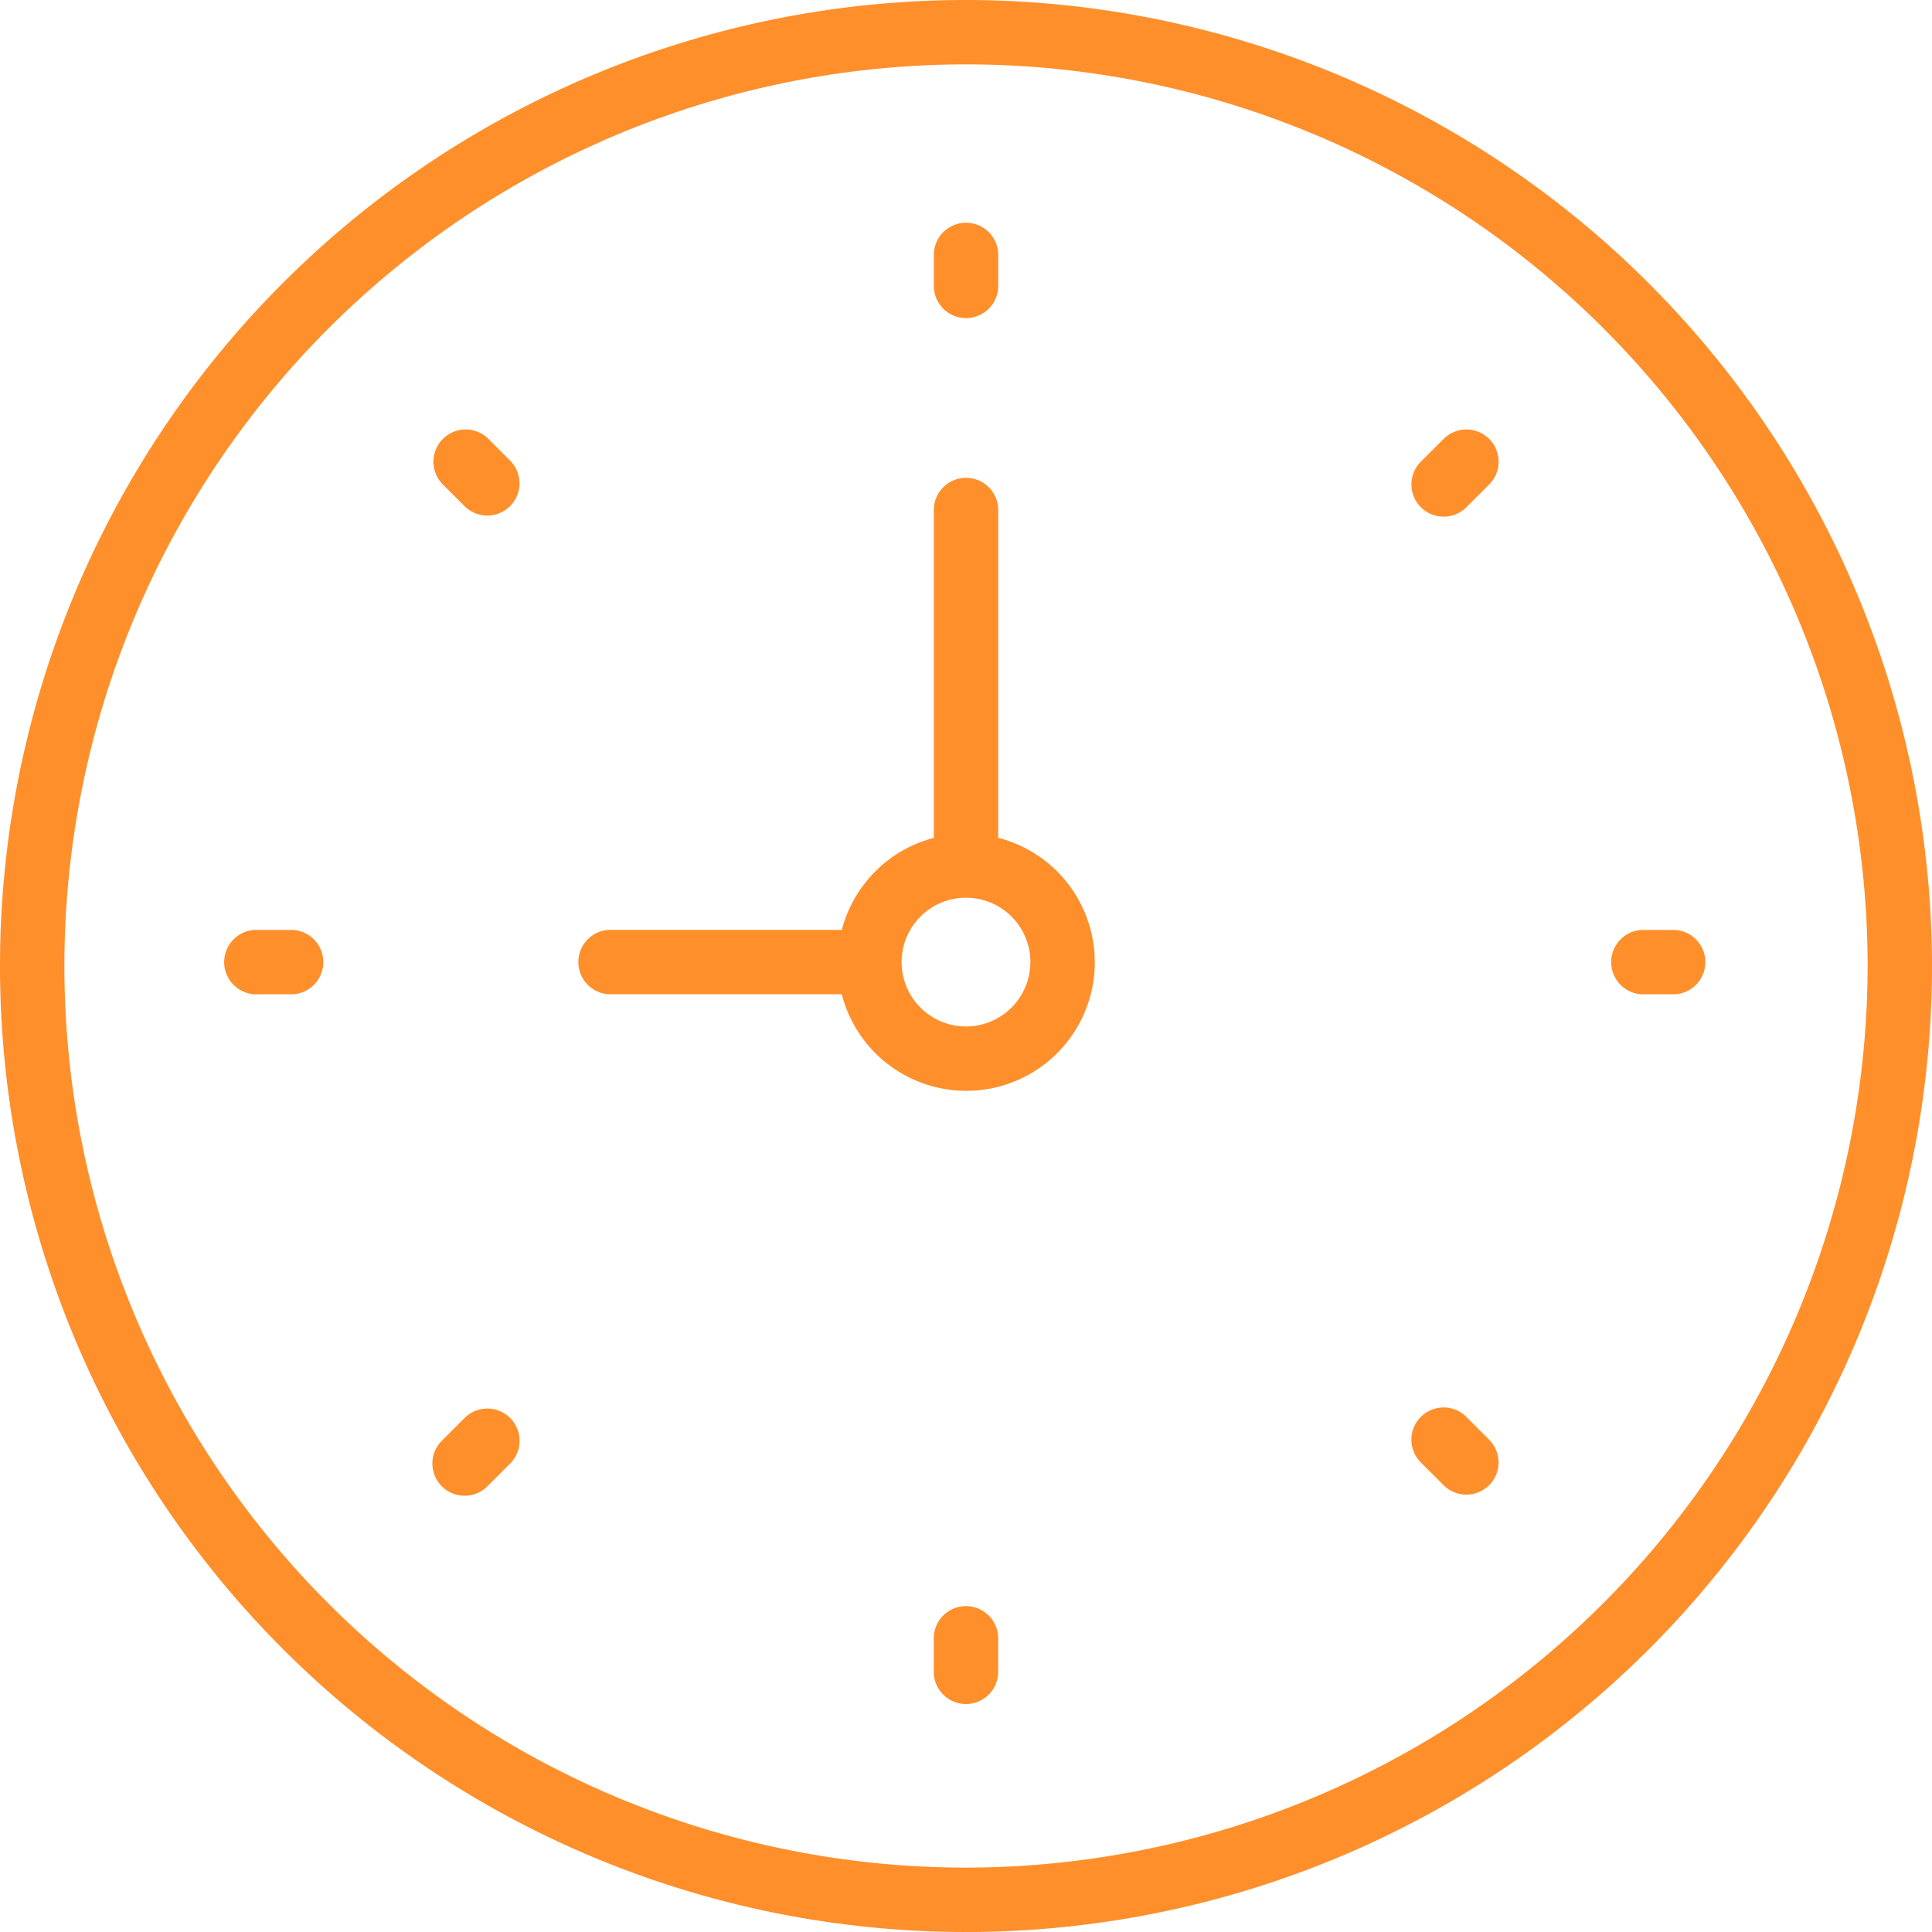 <svg xmlns="http://www.w3.org/2000/svg" width="40" height="40" viewBox="0 0 40 40"><defs><style>.a{fill:#ff8f2b;}</style></defs><path class="a" d="M20,0A20,20,0,1,0,40,20,20.023,20.023,0,0,0,20,0Zm0,38.667A18.667,18.667,0,1,1,38.667,20,18.688,18.688,0,0,1,20,38.667Z"/><path class="a" d="M26.667,22.307V15.546a.667.667,0,1,0-1.333,0v6.761a2.663,2.663,0,0,0-1.905,1.905H18.667a.667.667,0,1,0,0,1.333h4.761a2.661,2.661,0,1,0,3.239-3.239ZM26,26.212a1.333,1.333,0,1,1,1.333-1.333A1.335,1.335,0,0,1,26,26.212Z" transform="translate(-6 -4.96)"/><path class="a" d="M29.667,8.879a.666.666,0,0,0,.667-.667V7.546a.667.667,0,0,0-1.333,0v.667A.666.666,0,0,0,29.667,8.879Z" transform="translate(-9.667 -2.293)"/><path class="a" d="M29.667,49.879a.666.666,0,0,0-.667.667v.667a.667.667,0,1,0,1.333,0v-.667A.666.666,0,0,0,29.667,49.879Z" transform="translate(-9.667 -16.626)"/><path class="a" d="M51.333,28.879h-.667a.667.667,0,0,0,0,1.333h.667a.667.667,0,0,0,0-1.333Z" transform="translate(-16.667 -9.626)"/><path class="a" d="M8.333,28.879H7.667a.667.667,0,1,0,0,1.333h.667a.667.667,0,1,0,0-1.333Z" transform="translate(-2.333 -9.626)"/><path class="a" d="M44.516,13.517l-.471.471a.667.667,0,1,0,.943.943l.471-.471a.667.667,0,0,0-.943-.943Z" transform="translate(-14.616 -4.441)"/><path class="a" d="M14.111,43.923l-.471.471a.667.667,0,1,0,.943.943l.471-.471a.667.667,0,0,0-.943-.943Z" transform="translate(-4.481 -14.576)"/><path class="a" d="M44.987,43.923a.667.667,0,1,0-.943.943l.471.471a.667.667,0,0,0,.943-.943Z" transform="translate(-14.616 -14.576)"/><path class="a" d="M14.582,13.517a.667.667,0,0,0-.943.943l.471.471a.667.667,0,0,0,.943-.943Z" transform="translate(-4.481 -4.441)"/></svg>
